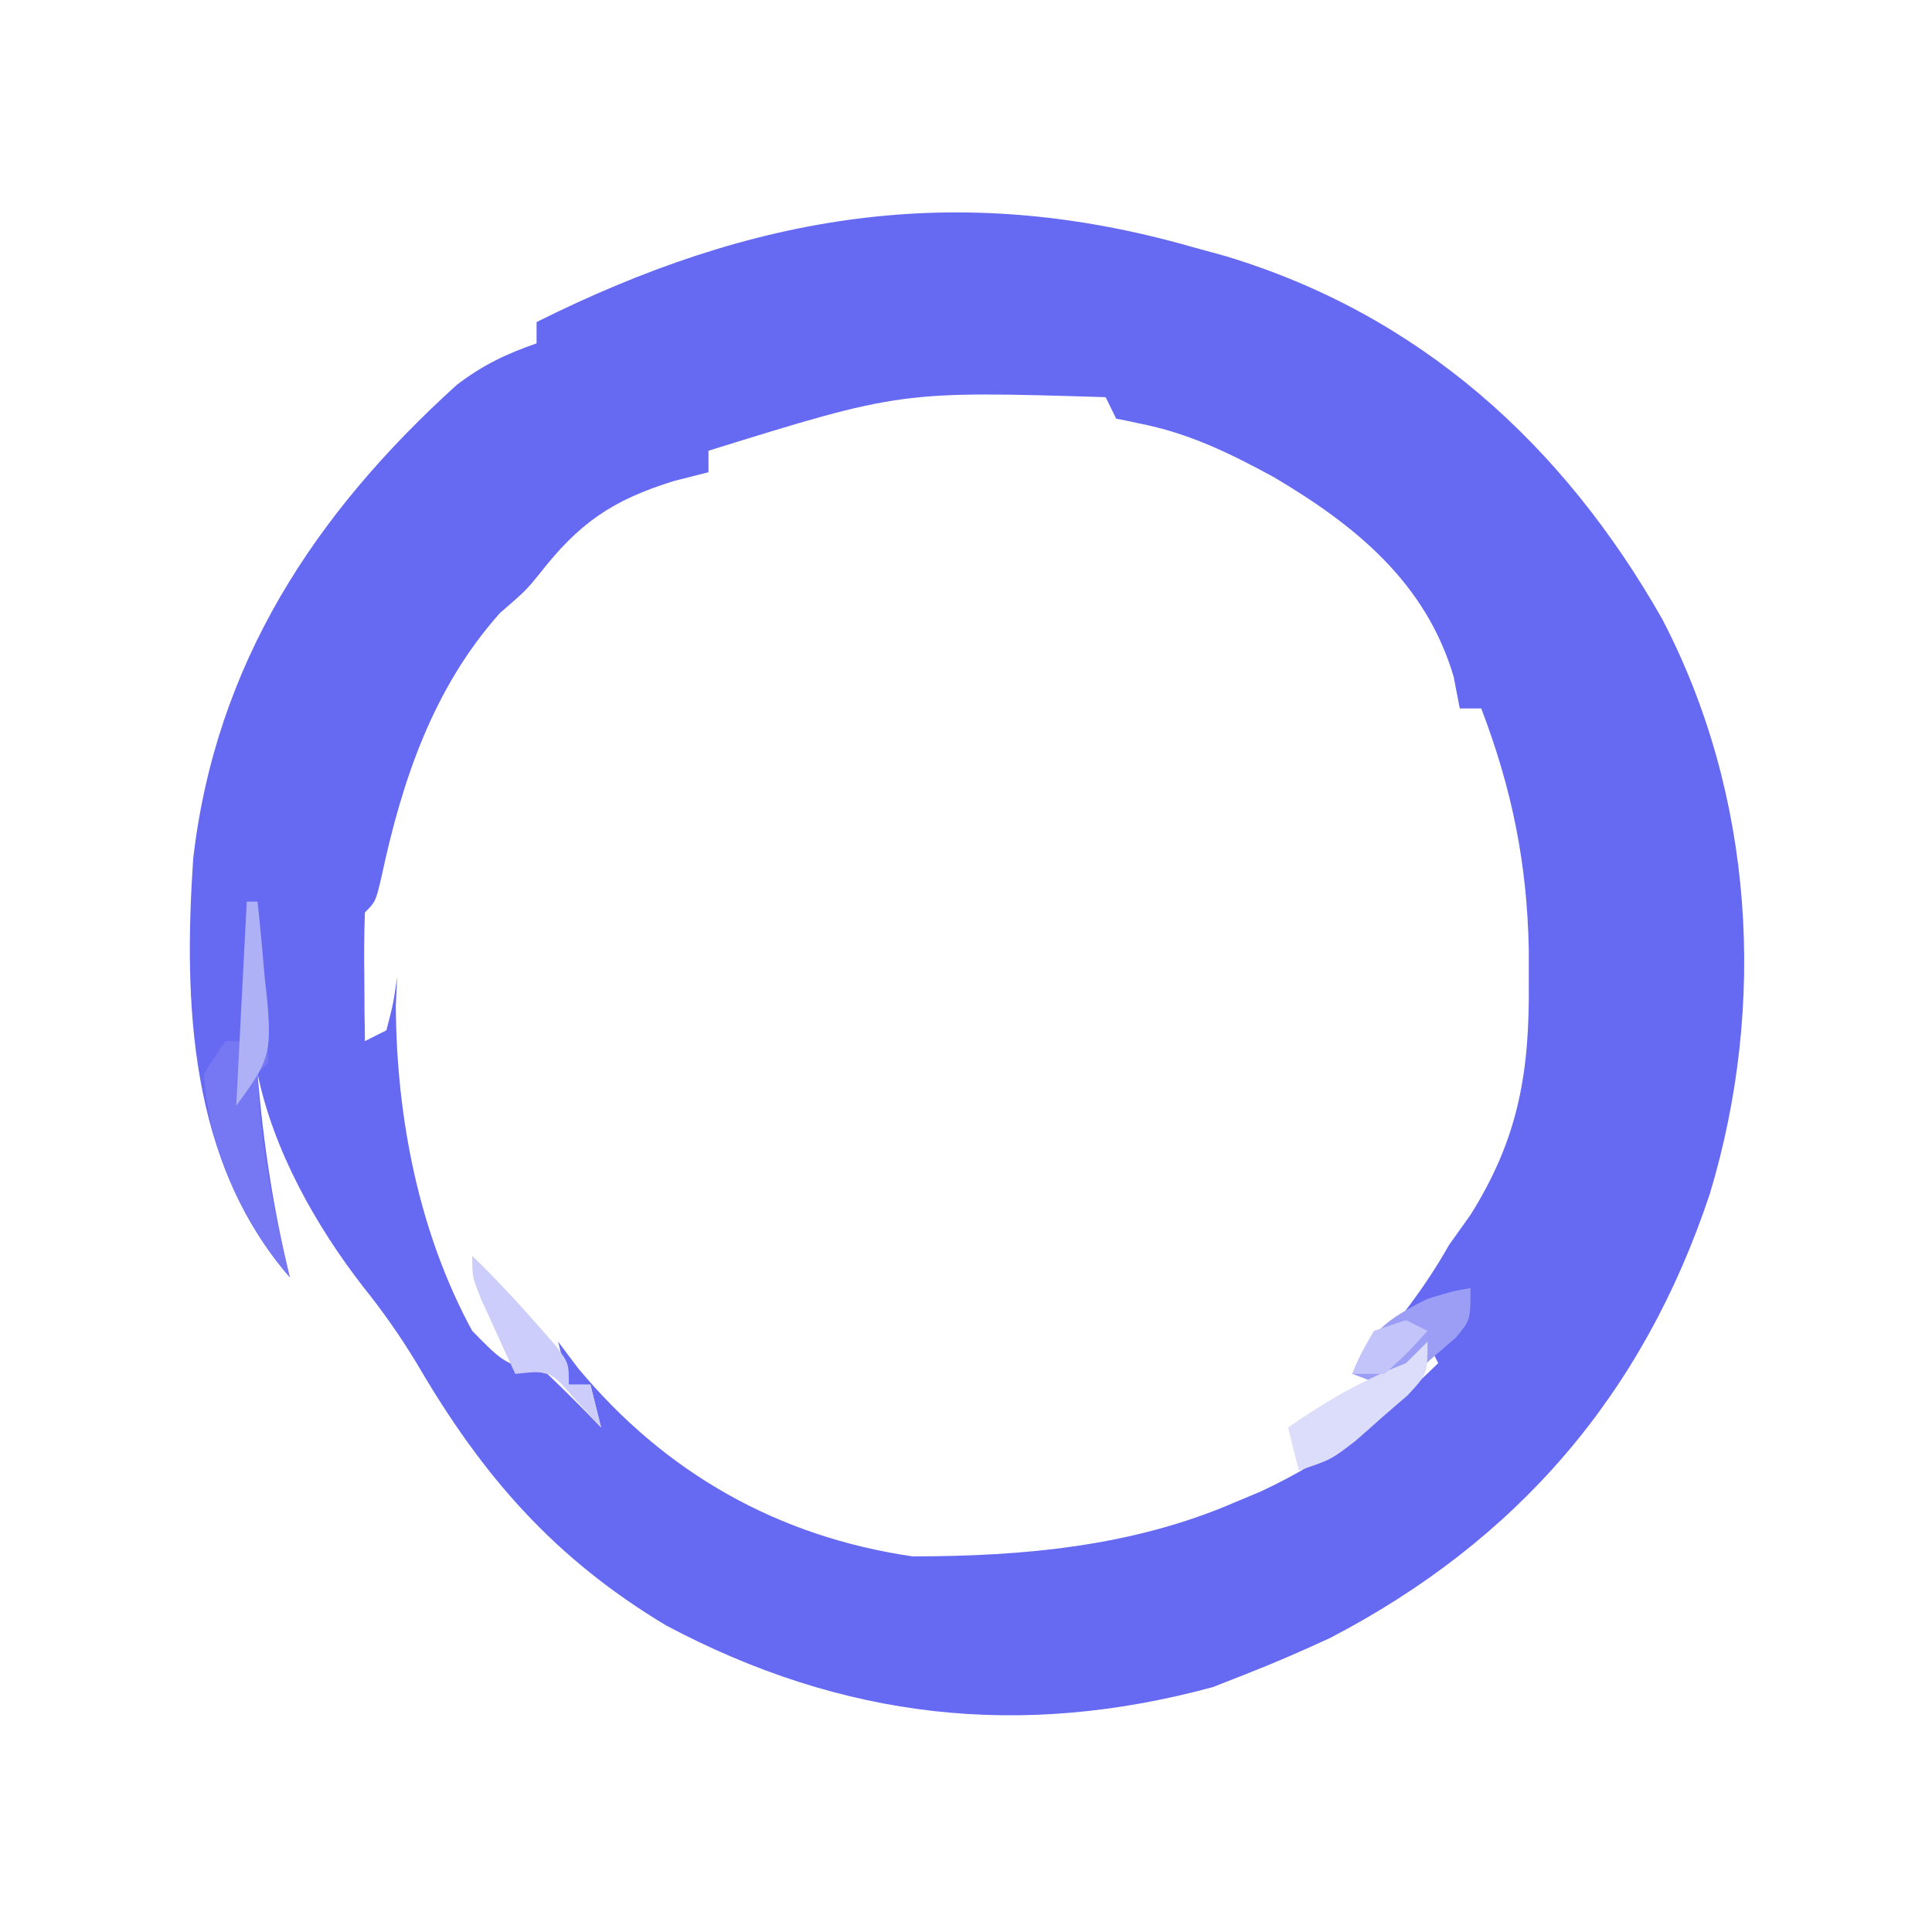 
<svg xmlns="http://www.w3.org/2000/svg" xmlns:xlink="http://www.w3.org/1999/xlink" width="40px" height="40px" viewBox="0 0 40 40" version="1.1">
<g id="surface1">
<path style=" stroke:none;fill-rule:nonzero;fill:rgb(40%,41.176%,94.51%);fill-opacity:1;" d="M 24.668 5.109 C 24.895 5.172 25.121 5.234 25.355 5.297 C 29.391 6.508 32.359 9.199 34.414 12.816 C 36.316 16.465 36.582 20.793 35.402 24.711 C 34.023 28.871 31.406 31.898 27.543 33.91 C 26.961 34.18 26.375 34.434 25.777 34.668 C 25.559 34.754 25.336 34.84 25.109 34.93 C 21.133 36.008 17.453 35.598 13.789 33.652 C 11.469 32.258 9.988 30.559 8.633 28.234 C 8.289 27.668 7.941 27.168 7.527 26.652 C 6.539 25.383 5.656 23.809 5.332 22.223 C 5.449 23.668 5.66 25.035 6 26.445 C 3.922 24.051 3.797 20.781 4 17.777 C 4.465 13.75 6.508 10.637 9.461 7.965 C 9.996 7.559 10.477 7.328 11.109 7.109 C 11.109 6.965 11.109 6.816 11.109 6.668 C 15.57 4.441 19.789 3.715 24.668 5.109 Z M 14.668 9.332 C 14.668 9.48 14.668 9.625 14.668 9.777 C 14.434 9.836 14.199 9.898 13.957 9.957 C 12.676 10.355 11.992 10.824 11.164 11.887 C 10.891 12.223 10.891 12.223 10.348 12.695 C 8.969 14.242 8.324 16.156 7.898 18.156 C 7.777 18.668 7.777 18.668 7.555 18.891 C 7.539 19.336 7.535 19.785 7.543 20.234 C 7.543 20.48 7.547 20.727 7.547 20.98 C 7.551 21.172 7.555 21.359 7.555 21.555 C 7.777 21.445 7.777 21.445 8 21.332 C 8.145 20.773 8.145 20.773 8.223 20.223 C 8.215 20.418 8.203 20.617 8.195 20.82 C 8.207 23.129 8.668 25.516 9.777 27.555 C 10.453 28.242 10.453 28.242 11.332 28.445 C 11.711 28.805 12.082 29.176 12.445 29.555 C 12.371 29.262 12.297 28.969 12.223 28.668 C 12.074 28.668 11.93 28.668 11.777 28.668 C 11.703 28.375 11.633 28.078 11.555 27.777 C 11.691 27.961 11.832 28.145 11.973 28.332 C 13.777 30.5 16.109 31.816 18.891 32.223 C 21.176 32.223 23.445 32.02 25.555 31.109 C 25.734 31.035 25.91 30.961 26.094 30.883 C 27.543 30.215 28.637 29.332 29.777 28.223 C 29.703 28.074 29.633 27.93 29.555 27.777 C 29.465 27.887 29.371 27.996 29.277 28.109 C 28.891 28.445 28.891 28.445 28 28.445 C 28.09 28.344 28.176 28.246 28.27 28.145 C 28.93 27.387 29.504 26.656 30 25.777 C 30.148 25.57 30.293 25.367 30.445 25.152 C 31.453 23.547 31.672 22.168 31.652 20.305 C 31.652 20.094 31.652 19.879 31.652 19.66 C 31.617 17.879 31.305 16.336 30.668 14.668 C 30.52 14.668 30.375 14.668 30.223 14.668 C 30.18 14.453 30.141 14.234 30.098 14.016 C 29.523 12.062 28.059 10.875 26.367 9.875 C 25.453 9.379 24.609 8.965 23.582 8.766 C 23.426 8.73 23.273 8.699 23.109 8.668 C 23 8.445 23 8.445 22.891 8.223 C 18.656 8.094 18.656 8.094 14.668 9.332 Z M 14.668 9.332 "/>
<path style=" stroke:none;fill-rule:nonzero;fill:rgb(45.882%,47.059%,94.902%);fill-opacity:1;" d="M 5.109 18.668 C 5.184 18.668 5.258 18.668 5.332 18.668 C 5.375 19.219 5.418 19.77 5.457 20.32 C 5.473 20.477 5.484 20.633 5.496 20.797 C 5.523 21.195 5.543 21.598 5.555 22 C 5.48 22.074 5.41 22.148 5.332 22.223 C 5.371 23.66 5.664 25.051 6 26.445 C 5.02 25.316 4.293 23.715 4.223 22.223 C 4.367 22.004 4.516 21.781 4.668 21.555 C 4.812 21.555 4.961 21.555 5.109 21.555 C 5.109 20.602 5.109 19.648 5.109 18.668 Z M 5.109 18.668 "/>
<path style=" stroke:none;fill-rule:nonzero;fill:rgb(61.176%,61.961%,96.471%);fill-opacity:1;" d="M 30.445 26.668 C 30.445 27.332 30.445 27.332 30.137 27.699 C 30 27.816 29.863 27.934 29.723 28.055 C 29.52 28.234 29.52 28.234 29.316 28.422 C 28.891 28.668 28.891 28.668 28.391 28.594 C 28.262 28.543 28.133 28.496 28 28.445 C 28.324 27.59 28.746 27.293 29.555 26.891 C 30.07 26.734 30.07 26.734 30.445 26.668 Z M 30.445 26.668 "/>
<path style=" stroke:none;fill-rule:nonzero;fill:rgb(86.275%,86.275%,98.431%);fill-opacity:1;" d="M 29.555 27.777 C 29.555 28.445 29.555 28.445 29.141 28.891 C 28.961 29.047 28.781 29.199 28.598 29.359 C 28.332 29.598 28.332 29.598 28.059 29.836 C 27.555 30.223 27.555 30.223 26.891 30.445 C 26.816 30.152 26.742 29.859 26.668 29.555 C 27.465 29 28.207 28.574 29.109 28.223 C 29.258 28.074 29.406 27.93 29.555 27.777 Z M 29.555 27.777 "/>
<path style=" stroke:none;fill-rule:nonzero;fill:rgb(80%,80.392%,98.039%);fill-opacity:1;" d="M 9.777 26 C 10.258 26.469 10.711 26.953 11.152 27.457 C 11.27 27.59 11.387 27.727 11.508 27.863 C 11.777 28.223 11.777 28.223 11.777 28.668 C 11.926 28.668 12.07 28.668 12.223 28.668 C 12.297 28.961 12.367 29.254 12.445 29.555 C 12.273 29.371 12.105 29.188 11.93 29 C 11.387 28.367 11.387 28.367 10.668 28.445 C 10.516 28.121 10.371 27.797 10.223 27.473 C 10.141 27.293 10.059 27.109 9.973 26.926 C 9.777 26.445 9.777 26.445 9.777 26 Z M 9.777 26 "/>
<path style=" stroke:none;fill-rule:nonzero;fill:rgb(68.627%,69.412%,96.863%);fill-opacity:1;" d="M 5.109 18.668 C 5.184 18.668 5.258 18.668 5.332 18.668 C 5.391 19.203 5.438 19.738 5.484 20.277 C 5.504 20.43 5.52 20.582 5.535 20.738 C 5.625 21.805 5.57 21.98 4.891 22.891 C 4.961 21.496 5.035 20.102 5.109 18.668 Z M 5.109 18.668 "/>
<path style=" stroke:none;fill-rule:nonzero;fill:rgb(76.471%,76.863%,97.647%);fill-opacity:1;" d="M 29.109 27.332 C 29.258 27.406 29.406 27.48 29.555 27.555 C 29.152 28 29.152 28 28.668 28.445 C 28.445 28.445 28.227 28.445 28 28.445 C 28.18 28.016 28.18 28.016 28.445 27.555 C 28.664 27.48 28.883 27.41 29.109 27.332 Z M 29.109 27.332 "/>
</g>
</svg>